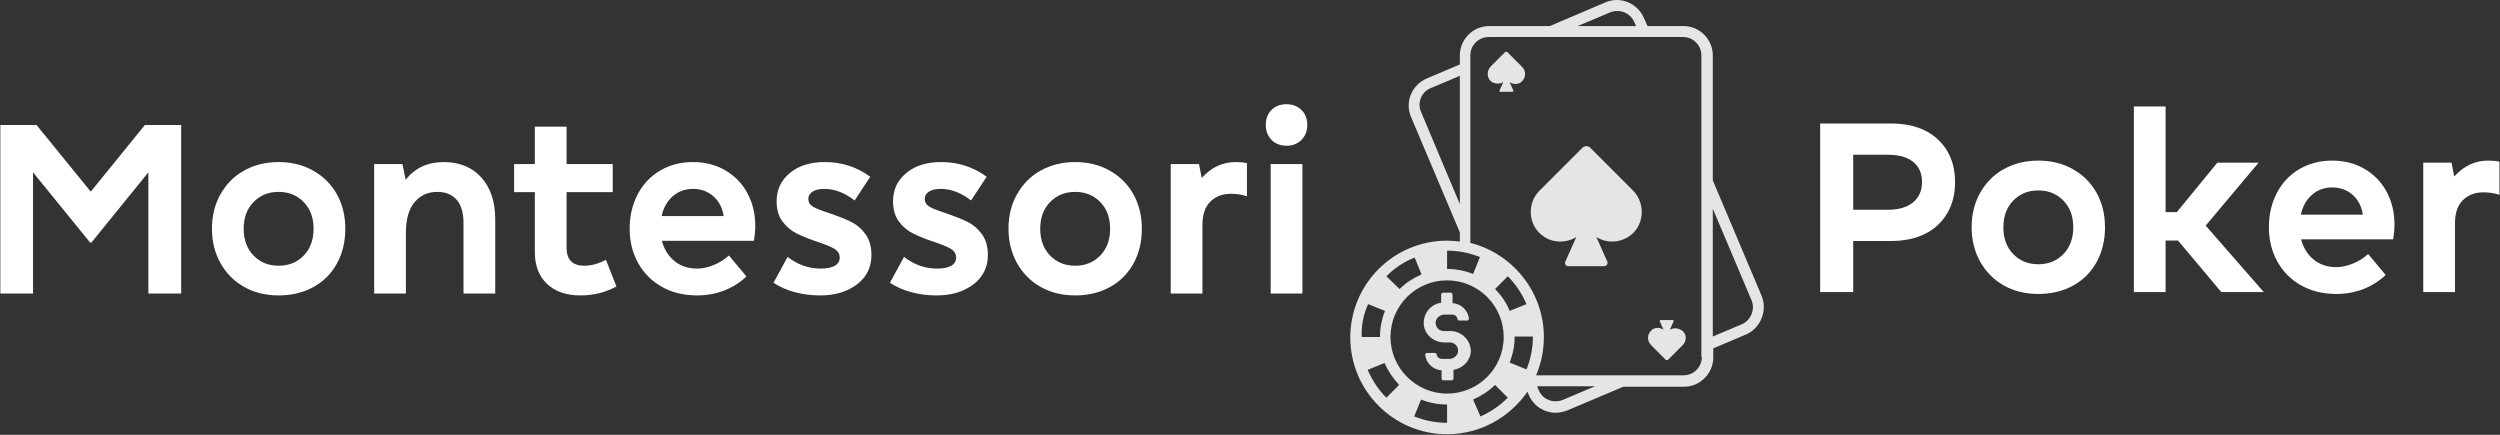 <svg width="2231" height="388" viewBox="0 0 2231 388" fill="none" xmlns="http://www.w3.org/2000/svg">
<rect x="0" y="0" width="2231" height="388" fill="#333333" stroke="none"/>
<path d="M161.68 111.521V261.929H132.407V153.78L81.633 216.37H80.356L29.475 153.78V261.929H0.309V111.521H32.562L80.994 171.024L129.32 111.521H161.68Z" fill="white"/>
<path d="M248.646 263.632C237.078 263.632 226.824 261.113 217.883 256.074C208.941 251.036 201.916 243.975 196.807 234.892C191.697 225.808 189.143 215.554 189.143 204.129C189.143 192.562 191.697 182.272 196.807 173.26C201.987 164.105 209.012 157.08 217.883 152.184C226.966 147.145 237.22 144.626 248.646 144.626C260.213 144.626 270.502 147.181 279.515 152.29C288.669 157.47 295.73 164.531 300.697 173.473C305.665 182.485 308.148 192.704 308.148 204.129C308.148 215.767 305.665 226.092 300.697 235.104C295.73 244.188 288.704 251.213 279.621 256.181C270.609 261.148 260.284 263.632 248.646 263.632ZM271.105 227.973C276.924 221.941 279.834 213.993 279.834 204.129C279.834 194.336 276.924 186.424 271.105 180.392C265.215 174.289 257.729 171.237 248.646 171.237C239.562 171.237 232.076 174.289 226.186 180.392C220.367 186.424 217.457 194.336 217.457 204.129C217.457 213.993 220.367 221.941 226.186 227.973C232.076 234.076 239.562 237.127 248.646 237.127C257.729 237.127 265.215 234.076 271.105 227.973Z" fill="white"/>
<path d="M429.603 158.464C437.834 167.618 441.95 180.072 441.95 195.826V261.929H413.636V198.913C413.636 189.901 411.613 183.053 407.568 178.369C403.452 173.615 397.704 171.237 390.324 171.237C381.809 171.237 374.996 174.324 369.887 180.498C364.777 186.672 362.223 195.72 362.223 207.642V261.929H333.908V146.436H359.136L362.01 160.38C370.383 149.877 381.702 144.626 395.966 144.626C410.088 144.626 421.3 149.239 429.603 158.464Z" fill="white"/>
<path d="M550.099 255.648C540.377 260.971 529.697 263.632 518.059 263.632C505.285 263.632 495.315 260.19 488.147 253.307C480.909 246.423 477.29 237.021 477.29 225.099V171.45H458.769V146.436H477.29V113.012H505.604V146.436H546.799V171.45H505.604V220.947C505.604 231.734 510.856 237.127 521.358 237.127C527.745 237.127 534.203 235.353 540.731 231.805L550.099 255.648Z" fill="white"/>
<path d="M672.83 214.88H590.654C592.641 222.473 596.438 228.54 602.044 233.082C607.508 237.482 614.179 239.682 622.056 239.682C626.881 239.682 631.849 238.617 636.958 236.488C642.138 234.359 646.645 231.521 650.477 227.973L666.124 246.707C660.305 252.171 653.67 256.358 646.219 259.268C638.697 262.177 630.642 263.632 622.056 263.632C610.276 263.632 599.88 261.113 590.867 256.074C581.784 251.036 574.688 243.975 569.578 234.892C564.469 225.808 561.914 215.554 561.914 204.129C561.914 192.633 564.327 182.343 569.152 173.26C573.978 164.176 580.648 157.151 589.164 152.184C597.822 147.145 607.544 144.626 618.33 144.626C629.188 144.626 638.803 147.074 647.177 151.971C655.692 156.938 662.257 163.68 666.869 172.195C671.624 180.924 674.001 190.788 674.001 201.787C674.001 205.477 673.611 209.841 672.83 214.88ZM618.33 168.576C611.376 168.576 605.379 170.776 600.341 175.176C595.302 179.576 592.003 185.465 590.441 192.846H645.793C644.658 185.465 641.606 179.576 636.639 175.176C631.671 170.776 625.568 168.576 618.33 168.576Z" fill="white"/>
<path d="M702.848 229.25C707.318 232.727 711.966 235.317 716.792 237.021C721.83 238.795 727.011 239.682 732.333 239.682C737.868 239.682 742.055 238.866 744.894 237.233C747.874 235.53 749.364 233.082 749.364 229.889C749.364 226.553 747.768 223.928 744.574 222.012C741.665 220.238 736.555 218.144 729.246 215.731C722.434 213.461 716.295 210.977 710.831 208.28C705.935 205.868 701.748 202.319 698.271 197.636C694.793 193.023 693.055 186.991 693.055 179.54C693.055 169.25 697.029 160.841 704.977 154.312C712.783 147.855 723.143 144.626 736.059 144.626C751.174 144.626 764.692 148.99 776.614 157.719L762.67 178.901C753.87 172.018 744.858 168.576 735.633 168.576C731.091 168.576 727.578 169.392 725.095 171.024C722.611 172.657 721.369 174.821 721.369 177.518C721.369 180.569 722.859 182.946 725.84 184.649C728.749 186.282 733.681 188.198 740.636 190.397C748.797 193.236 755.077 195.755 759.477 197.955C764.515 200.439 768.773 204.058 772.25 208.812C775.869 213.709 777.679 219.989 777.679 227.653C777.679 234.75 775.763 241.03 771.931 246.494C768.241 251.674 762.847 255.861 755.751 259.055C748.938 262.106 740.92 263.632 731.694 263.632C724.03 263.632 716.579 262.674 709.341 260.758C702.386 258.913 696.035 256.11 690.287 252.349L702.848 229.25Z" fill="white"/>
<path d="M806.738 229.25C811.209 232.727 815.857 235.317 820.683 237.021C825.721 238.795 830.901 239.682 836.224 239.682C841.759 239.682 845.946 238.866 848.784 237.233C851.765 235.53 853.255 233.082 853.255 229.889C853.255 226.553 851.658 223.928 848.465 222.012C845.555 220.238 840.446 218.144 833.137 215.731C826.324 213.461 820.186 210.977 814.722 208.28C809.825 205.868 805.638 202.319 802.161 197.636C798.684 193.023 796.945 186.991 796.945 179.54C796.945 169.25 800.919 160.841 808.867 154.312C816.673 147.855 827.034 144.626 839.949 144.626C855.064 144.626 868.583 148.99 880.505 157.719L866.561 178.901C857.761 172.018 848.749 168.576 839.523 168.576C834.982 168.576 831.469 169.392 828.985 171.024C826.502 172.657 825.26 174.821 825.26 177.518C825.26 180.569 826.75 182.946 829.73 184.649C832.64 186.282 837.572 188.198 844.526 190.397C852.687 193.236 858.967 195.755 863.367 197.955C868.406 200.439 872.663 204.058 876.141 208.812C879.76 213.709 881.569 219.989 881.569 227.653C881.569 234.75 879.653 241.03 875.821 246.494C872.131 251.674 866.738 255.861 859.642 259.055C852.829 262.106 844.81 263.632 835.585 263.632C827.921 263.632 820.47 262.674 813.231 260.758C806.277 258.913 799.926 256.11 794.178 252.349L806.738 229.25Z" fill="white"/>
<path d="M959.487 263.632C947.92 263.632 937.666 261.113 928.725 256.074C919.783 251.036 912.758 243.975 907.648 234.892C902.539 225.808 899.984 215.554 899.984 204.129C899.984 192.562 902.539 182.272 907.648 173.26C912.829 164.105 919.854 157.08 928.725 152.184C937.808 147.145 948.062 144.626 959.487 144.626C971.054 144.626 981.344 147.181 990.356 152.29C999.511 157.47 1006.57 164.531 1011.54 173.473C1016.51 182.485 1018.99 192.704 1018.99 204.129C1018.99 215.767 1016.51 226.092 1011.54 235.104C1006.57 244.188 999.546 251.213 990.463 256.181C981.451 261.148 971.125 263.632 959.487 263.632ZM981.947 227.973C987.766 221.941 990.676 213.993 990.676 204.129C990.676 194.336 987.766 186.424 981.947 180.392C976.057 174.289 968.571 171.237 959.487 171.237C950.404 171.237 942.917 174.289 937.027 180.392C931.208 186.424 928.299 194.336 928.299 204.129C928.299 213.993 931.208 221.941 937.027 227.973C942.917 234.076 950.404 237.127 959.487 237.127C968.571 237.127 976.057 234.076 981.947 227.973Z" fill="white"/>
<path d="M1112.77 145.478V175.176C1108.44 173.686 1103.61 172.94 1098.29 172.94C1090.84 172.94 1084.74 175.318 1079.98 180.072C1075.37 184.685 1073.06 191.568 1073.06 200.723V261.929H1044.75V146.436H1069.98L1072.43 158.783C1076.9 153.887 1081.62 150.303 1086.58 148.032C1091.55 145.761 1096.91 144.626 1102.66 144.626C1106.35 144.626 1109.72 144.91 1112.77 145.478Z" fill="white"/>
<path d="M1162.27 146.436V261.929H1133.95V146.436H1162.27ZM1134.7 124.827C1131.29 121.279 1129.59 116.844 1129.59 111.521C1129.59 105.986 1131.29 101.516 1134.7 98.109C1138.1 94.703 1142.57 93 1148.11 93C1153.43 93 1157.87 94.703 1161.41 98.109C1164.89 101.516 1166.63 105.986 1166.63 111.521C1166.63 116.915 1164.89 121.35 1161.41 124.827C1157.94 128.304 1153.5 130.043 1148.11 130.043C1142.57 130.043 1138.1 128.304 1134.7 124.827Z" fill="white"/>
<path d="M1624.31 110.222H1687.54C1699.32 110.222 1709.43 112.315 1717.87 116.502C1726.32 120.689 1732.92 126.756 1737.67 134.704C1742.36 142.581 1744.7 151.842 1744.7 162.486C1744.7 173.202 1742.36 182.498 1737.67 190.375C1732.92 198.394 1726.32 204.497 1717.87 208.684C1709.29 212.941 1699.18 215.07 1687.54 215.07H1653.79V260.629H1624.31V110.222ZM1684.88 187.182C1694.39 187.182 1701.84 184.982 1707.23 180.582C1712.55 176.182 1715.21 170.15 1715.21 162.486C1715.21 154.68 1712.55 148.648 1707.23 144.391C1701.98 140.204 1694.53 138.11 1684.88 138.11H1653.79V187.182H1684.88Z" fill="white"/>
<path d="M1819 262.332C1807.43 262.332 1797.18 259.813 1788.23 254.774C1779.29 249.736 1772.27 242.675 1767.16 233.592C1762.05 224.508 1759.49 214.254 1759.49 202.829C1759.49 191.262 1762.05 180.972 1767.16 171.96C1772.34 162.806 1779.36 155.78 1788.23 150.884C1797.32 145.845 1807.57 143.326 1819 143.326C1830.56 143.326 1840.85 145.881 1849.87 150.99C1859.02 156.171 1866.08 163.231 1871.05 172.173C1876.02 181.185 1878.5 191.404 1878.5 202.829C1878.5 214.467 1876.02 224.792 1871.05 233.805C1866.08 242.888 1859.06 249.913 1849.97 254.881C1840.96 259.848 1830.64 262.332 1819 262.332ZM1841.46 226.673C1847.28 220.641 1850.19 212.693 1850.19 202.829C1850.19 193.036 1847.28 185.124 1841.46 179.092C1835.57 172.989 1828.08 169.938 1819 169.938C1809.91 169.938 1802.43 172.989 1796.54 179.092C1790.72 185.124 1787.81 193.036 1787.81 202.829C1787.81 212.693 1790.72 220.641 1796.54 226.673C1802.43 232.776 1809.91 235.827 1819 235.827C1828.08 235.827 1835.57 232.776 1841.46 226.673Z" fill="white"/>
<path d="M1943.64 214.645H1932.57V260.629H1904.26V95H1932.57V189.311H1942.58L1978.77 145.136H2015.6L1968.34 201.339L2020.18 260.629H1982.28L1943.64 214.645Z" fill="white"/>
<path d="M2135.67 213.58H2053.5C2055.48 221.173 2059.28 227.241 2064.89 231.782C2070.35 236.182 2077.02 238.382 2084.9 238.382C2089.72 238.382 2094.69 237.317 2099.8 235.188C2104.98 233.06 2109.49 230.221 2113.32 226.673L2128.97 245.407C2123.15 250.871 2116.51 255.058 2109.06 257.968C2101.54 260.877 2093.48 262.332 2084.9 262.332C2073.12 262.332 2062.72 259.813 2053.71 254.774C2044.63 249.736 2037.53 242.675 2032.42 233.592C2027.31 224.508 2024.76 214.254 2024.76 202.829C2024.76 191.333 2027.17 181.043 2031.99 171.96C2036.82 162.877 2043.49 155.851 2052.01 150.884C2060.66 145.845 2070.39 143.326 2081.17 143.326C2092.03 143.326 2101.64 145.774 2110.02 150.671C2118.53 155.638 2125.1 162.38 2129.71 170.896C2134.47 179.624 2136.84 189.488 2136.84 200.487C2136.84 204.177 2136.45 208.542 2135.67 213.58ZM2081.17 167.276C2074.22 167.276 2068.22 169.476 2063.18 173.876C2058.14 178.276 2054.84 184.166 2053.28 191.546H2108.63C2107.5 184.166 2104.45 178.276 2099.48 173.876C2094.51 169.476 2088.41 167.276 2081.17 167.276Z" fill="white"/>
<path d="M2230.51 144.178V173.876C2226.19 172.386 2221.36 171.641 2216.04 171.641C2208.59 171.641 2202.48 174.018 2197.73 178.772C2193.12 183.385 2190.81 190.269 2190.81 199.423V260.629H2162.5V145.136H2187.72L2190.17 157.483C2194.64 152.587 2199.36 149.003 2204.33 146.732C2209.3 144.462 2214.65 143.326 2220.4 143.326C2224.09 143.326 2227.46 143.61 2230.51 144.178Z" fill="white"/>
<path d="M1572.09 264.048L1528.5 160.97V49.337C1528.5 35.077 1516.68 23.261 1502.42 23.261H1470.23L1466.97 15.928C1461.27 2.891 1446.2 -3.629 1432.75 2.075L1383.05 23.261H1328.86C1314.6 23.261 1302.78 35.076 1302.78 49.336V57.485L1273.04 70.114C1260 75.819 1253.48 90.892 1259.19 104.338L1302.78 207.416V215.564C1299.11 215.157 1295.45 214.75 1291.37 214.75C1243.71 214.75 1205 253.455 1205 301.123C1205 348.792 1243.71 387.497 1291.37 387.497C1321.12 387.497 1347.19 372.423 1363.08 349.607L1364.3 352.458C1368.38 362.236 1378.16 368.348 1388.34 368.348C1391.6 368.348 1395.27 367.533 1398.53 366.311L1448.64 345.125H1502.83C1517.09 345.125 1528.9 333.31 1528.9 319.05V310.902L1558.64 298.272C1571.27 292.569 1577.39 277.087 1572.09 264.048L1572.09 264.048ZM1436.83 11.039C1438.86 10.225 1440.9 9.816 1443.34 9.816C1449.86 9.816 1455.57 13.483 1458.42 19.594L1460.05 23.262H1407.9L1436.83 11.039ZM1268.15 99.857C1264.49 91.708 1268.56 81.93 1276.71 78.671L1302.78 67.672V182.157L1268.15 99.857ZM1291.38 223.713C1301.97 223.713 1311.75 225.75 1320.71 229.417L1314.6 244.491C1307.67 241.64 1299.52 240.01 1291.38 240.01V223.713ZM1262.45 229.825L1268.56 244.898C1261.23 248.158 1254.71 252.233 1249 257.935L1237.19 246.528C1244.52 239.194 1253.08 233.491 1262.45 229.824L1262.45 229.825ZM1220.89 271.382L1235.97 277.493C1233.11 284.418 1231.49 292.567 1231.49 300.715H1215.19C1214.78 290.123 1216.82 280.346 1220.89 271.382ZM1237.19 354.903C1230.26 347.978 1224.56 339.42 1220.49 330.051L1235.56 323.939C1238.82 331.274 1243.3 337.792 1248.6 343.496L1237.19 354.903ZM1291.38 377.311C1281.19 377.311 1271.01 375.274 1262.04 371.607L1268.15 356.533C1275.08 359.385 1283.23 361.014 1291.38 361.014V377.311ZM1240.86 300.716C1240.86 272.604 1263.67 250.196 1291.38 250.196C1319.49 250.196 1341.9 273.011 1341.9 300.716C1341.9 328.828 1319.08 351.236 1291.38 351.236C1263.67 351.235 1240.86 328.42 1240.86 300.716ZM1334.16 257.937L1345.56 246.528C1352.49 253.454 1358.19 262.011 1362.27 271.381L1347.19 277.492C1344.34 270.159 1339.86 263.639 1334.16 257.936L1334.16 257.937ZM1321.12 371.607L1314.6 356.534C1321.93 353.274 1328.45 349.199 1334.16 343.497L1345.56 354.905C1338.64 361.831 1330.49 367.534 1321.12 371.608L1321.12 371.607ZM1347.19 323.532C1350.04 316.606 1351.67 308.458 1351.67 300.309H1367.97C1367.97 310.495 1365.93 320.68 1362.27 329.643L1347.19 323.532ZM1394.45 356.94C1386.31 360.2 1376.53 356.532 1373.27 348.384L1371.64 344.717H1423.38L1394.45 356.94ZM1518.72 318.642C1518.72 327.605 1511.38 334.939 1502.42 334.939H1370.82C1375.3 324.346 1377.75 312.938 1377.75 300.715C1377.75 260.381 1349.64 226.157 1312.15 216.786V49.336C1312.15 40.373 1319.49 33.039 1328.45 33.039H1502.01C1510.98 33.039 1518.31 40.373 1518.31 49.336V318.642H1518.72ZM1554.57 289.308L1528.5 300.308V186.23L1563.13 268.122C1566.39 275.863 1562.72 285.641 1554.57 289.308Z" fill="#E5E5E5"/>
<path d="M1418.9 131.636C1417.27 130.006 1414.42 130.006 1412.38 131.636L1373.67 170.341C1363.49 180.527 1363.49 197.638 1373.67 207.824C1378.97 213.121 1385.49 215.565 1392.42 215.565C1397.3 215.565 1402.19 214.343 1406.68 211.491L1396.9 233.492C1396.08 235.529 1397.3 237.567 1399.75 237.567H1431.53C1433.57 237.567 1435.2 235.529 1434.38 233.492L1424.6 211.491C1429.08 214.343 1433.97 215.565 1438.86 215.565C1445.79 215.565 1452.71 212.714 1458.01 207.417C1467.79 196.824 1467.38 180.12 1457.19 169.934L1418.9 131.636Z" fill="#E5E5E5"/>
<path d="M1345.16 46.485C1344.75 46.077 1343.53 46.077 1343.12 46.485L1330.08 59.521C1326.82 63.188 1326.82 68.893 1330.08 72.151C1331.71 73.781 1334.16 74.595 1336.6 74.595C1338.23 74.595 1339.86 74.188 1341.49 73.373L1338.23 80.707C1337.82 81.521 1338.23 81.93 1339.04 81.93H1349.63C1350.45 81.93 1350.86 81.115 1350.45 80.707L1347.19 73.373C1348.82 74.187 1350.45 75.003 1352.08 75.003C1354.52 75.003 1356.97 74.188 1358.6 72.151C1361.86 68.484 1361.86 63.188 1358.19 59.521L1345.16 46.485Z" fill="#E5E5E5"/>
<path d="M1495.09 292.975C1493.46 292.975 1491.83 293.382 1490.2 294.198L1493.46 286.863C1493.87 286.049 1493.46 285.641 1492.64 285.641H1482.05C1481.24 285.641 1480.83 286.455 1481.24 286.863L1484.5 294.198C1482.87 293.383 1481.24 292.568 1479.61 292.568C1477.16 292.568 1474.72 293.382 1473.09 295.419C1469.83 299.086 1469.83 304.382 1473.5 308.049L1486.53 321.086C1486.94 321.493 1488.16 321.493 1488.57 321.086L1501.61 308.049C1505.28 304.382 1505.28 298.678 1501.61 295.419C1499.57 293.789 1497.12 292.975 1495.09 292.975Z" fill="#E5E5E5"/>
<path d="M1294.23 295.419H1288.52C1284.04 295.419 1280.78 291.752 1281.19 287.271C1281.6 283.604 1285.26 280.752 1288.93 280.752H1295.86C1298.3 280.752 1300.34 282.382 1300.75 284.826C1300.75 285.641 1301.56 286.049 1301.97 286.049H1309.3C1310.12 286.049 1310.93 285.235 1310.93 284.419C1310.12 277.085 1304.01 270.974 1296.27 270.567L1296.26 262.825C1296.26 262.011 1295.45 261.195 1294.63 261.195H1287.71C1286.89 261.195 1286.08 262.01 1286.08 262.825V270.16C1276.71 271.382 1269.78 279.938 1270.6 289.717C1271.41 299.088 1279.97 305.606 1288.93 305.606H1293.82C1298.3 305.606 1301.56 309.273 1301.15 313.755C1300.75 317.422 1297.08 320.273 1293.41 320.273H1286.89C1284.45 320.273 1282.41 318.643 1282 316.199C1282 315.385 1281.19 314.976 1280.78 314.976H1273.45C1272.63 314.976 1271.82 315.79 1271.82 316.606C1272.63 323.94 1278.74 330.052 1286.48 330.459V337.793C1286.48 338.607 1287.3 339.423 1288.11 339.423H1295.45C1296.26 339.423 1297.08 338.609 1297.08 337.793V330.052C1305.23 328.829 1311.75 322.31 1312.56 314.162C1312.97 304.382 1304.82 295.419 1294.23 295.419Z" fill="#E5E5E5"/>
</svg>
